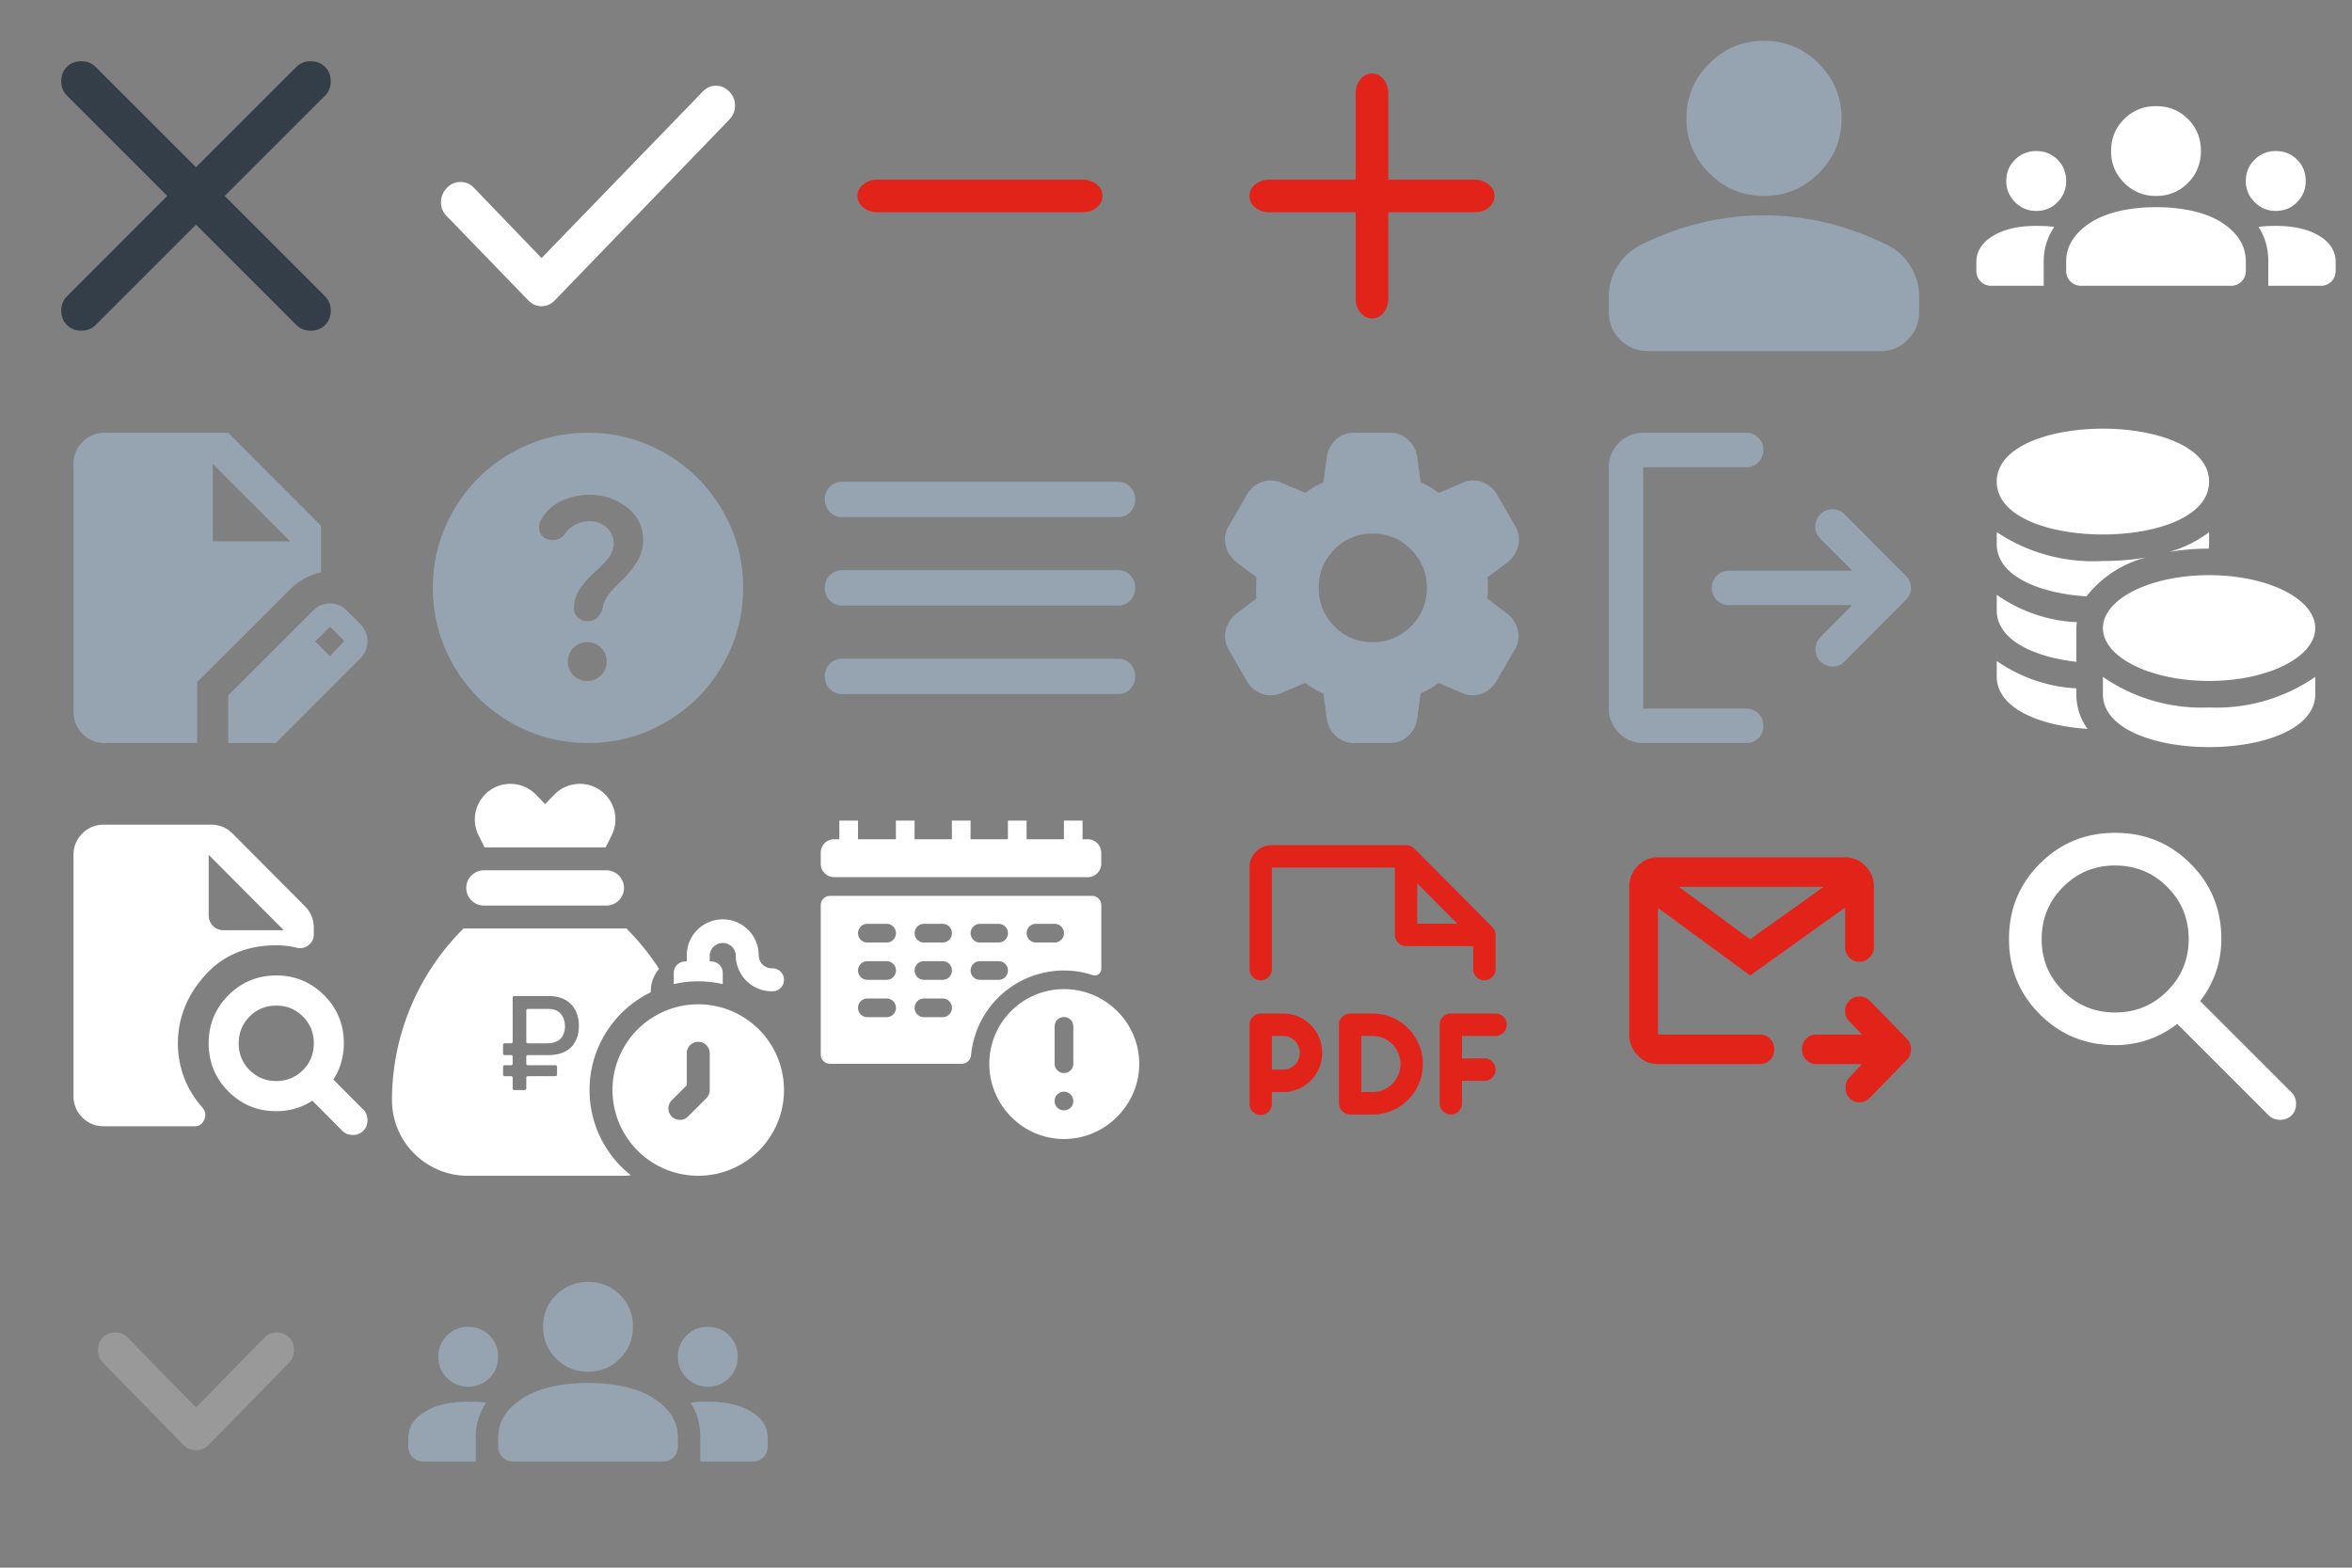 <svg width="192" height="128" fill="none" xmlns="http://www.w3.org/2000/svg"><rect width="100%" height="100%" fill="#808080" stroke="none"/><path d="M16 18.342 7.802 26.54c-.306.307-.697.46-1.17.46-.475 0-.865-.153-1.172-.46-.307-.307-.46-.697-.46-1.171 0-.474.153-.865.46-1.171L13.658 16 5.46 7.802C5.153 7.496 5 7.105 5 6.632c0-.475.153-.865.46-1.172.307-.307.697-.46 1.171-.46.474 0 .865.153 1.171.46L16 13.658l8.198-8.198c.306-.307.697-.46 1.17-.46.475 0 .865.153 1.172.46.307.307.46.697.46 1.171 0 .474-.153.865-.46 1.171L18.342 16l8.198 8.198c.307.306.46.697.46 1.17 0 .475-.153.865-.46 1.172-.307.307-.697.46-1.171.46-.474 0-.865-.153-1.171-.46L16 18.342Z" fill="#333E48"/><path d="m44.208 21.071 13.154-13.59c.31-.32.672-.481 1.086-.481.414 0 .776.16 1.086.481.31.32.466.702.466 1.143 0 .442-.155.822-.466 1.142L45.294 24.52c-.31.32-.672.481-1.086.481-.414 0-.776-.16-1.087-.481l-6.673-6.895A1.52 1.52 0 0 1 36 16.482a1.66 1.66 0 0 1 .486-1.143c.311-.322.68-.483 1.106-.482.426.002.795.162 1.105.482l5.51 5.732Z" fill="#fff"/><path d="M71.667 17.333c-.473 0-.868-.128-1.187-.384-.319-.256-.479-.572-.48-.949-.001-.377.159-.693.48-.95.321-.255.717-.383 1.187-.383h16.666c.473 0 .869.128 1.189.384.32.256.48.572.478.949-.001.377-.161.694-.48.95-.319.258-.714.385-1.187.383H71.667ZM111.051 6.48c-.256.319-.384.714-.384 1.187v7h-7c-.47 0-.866.128-1.187.384-.321.256-.481.572-.48.949.001.377.161.693.48.95.319.255.714.383 1.187.383h7v7c-.002.473.125.868.382 1.187.257.319.574.479.951.48.377.001.693-.158.949-.478.256-.32.384-.716.384-1.189v-7h7c.473.002.868-.125 1.187-.382.319-.257.479-.574.48-.951.001-.377-.158-.693-.478-.95-.32-.255-.716-.383-1.189-.383h-7v-7c0-.47-.128-.866-.384-1.187-.256-.321-.572-.481-.949-.48-.377.001-.693.161-.949.48Z" fill="#E2231A"/><path d="M144 16c-1.742 0-3.233-.62-4.473-1.86-1.24-1.24-1.86-2.732-1.86-4.473 0-1.742.62-3.233 1.86-4.473 1.24-1.24 2.731-1.86 4.473-1.86s3.233.62 4.473 1.86c1.24 1.24 1.86 2.731 1.86 4.473 0 1.741-.62 3.232-1.86 4.473-1.24 1.24-2.731 1.86-4.473 1.86Zm-12.667 9.5v-1.267c0-.897.231-1.721.694-2.473a4.632 4.632 0 0 1 1.84-1.723 23.47 23.47 0 0 1 4.987-1.84 21.865 21.865 0 0 1 10.292 0 23.7 23.7 0 0 1 4.987 1.84c.766.396 1.379.97 1.842 1.723.462.753.693 1.577.692 2.473V25.5c0 .87-.31 1.617-.93 2.237a3.04 3.04 0 0 1-2.237.93h-19a3.05 3.05 0 0 1-2.236-.93 3.058 3.058 0 0 1-.931-2.237Z" fill="#96A3B0"/><path d="M162.555 23.333a1.18 1.18 0 0 1-.87-.352 1.189 1.189 0 0 1-.352-.87v-.703c0-.876.448-1.589 1.345-2.139.896-.55 2.077-.825 3.544-.825.265 0 .52.006.764.016s.479.036.703.076a5.104 5.104 0 0 0-.642 1.345 5.03 5.03 0 0 0-.214 1.466v1.986h-4.278Zm7.334 0c-.346 0-.637-.117-.87-.352a1.185 1.185 0 0 1-.352-.87v-.764c0-.652.178-1.248.535-1.788.357-.54.861-1.014 1.512-1.42.651-.407 1.43-.712 2.338-.917.908-.204 1.89-.306 2.948-.305a13.6 13.6 0 0 1 2.98.305c.907.204 1.686.51 2.337.917.651.407 1.15.881 1.497 1.421.347.54.52 1.136.519 1.787v.764c0 .346-.117.637-.351.872a1.175 1.175 0 0 1-.871.35h-12.222Zm15.278 0v-1.986c0-.53-.066-1.029-.198-1.497a4.74 4.74 0 0 0-.597-1.314 5.01 5.01 0 0 1 .688-.076c.235-.01.474-.015.718-.016 1.466 0 2.648.27 3.544.81.896.541 1.345 1.259 1.345 2.154v.703c0 .346-.118.637-.352.872a1.18 1.18 0 0 1-.871.35h-4.277Zm-18.945-6.11c-.672 0-1.247-.24-1.726-.718a2.36 2.36 0 0 1-.718-1.727c0-.693.239-1.273.718-1.742a2.381 2.381 0 0 1 1.726-.703c.693 0 1.273.235 1.742.703.468.469.703 1.05.703 1.742 0 .672-.235 1.248-.703 1.727-.469.479-1.049.718-1.742.717Zm19.556 0c-.673 0-1.248-.24-1.726-.718a2.36 2.36 0 0 1-.719-1.727c0-.693.24-1.273.719-1.742a2.38 2.38 0 0 1 1.726-.703c.692 0 1.273.235 1.741.703.469.469.703 1.05.703 1.742a2.38 2.38 0 0 1-.703 1.727c-.468.479-1.049.718-1.741.717ZM176 16c-1.019 0-1.884-.357-2.597-1.07-.713-.712-1.07-1.578-1.07-2.597 0-1.039.357-1.91 1.07-2.612.713-.702 1.578-1.054 2.597-1.054 1.039 0 1.91.351 2.613 1.054.703.704 1.054 1.574 1.054 2.612 0 1.019-.352 1.885-1.054 2.598C177.911 15.643 177.04 16 176 16Z" fill="#fff"/><path d="M8.526 60.667a2.427 2.427 0 0 1-1.783-.744A2.448 2.448 0 0 1 6 58.133V37.867c0-.697.248-1.293.743-1.789a2.435 2.435 0 0 1 1.783-.745h10.106l7.578 7.6v3.8a5 5 0 0 0-2.526 1.394l-7.579 7.568v4.972H8.526Zm10.106 0v-3.895l6.978-6.967c.19-.19.4-.327.632-.412.232-.084.463-.126.695-.126a1.888 1.888 0 0 1 1.358.57l1.168 1.171c.169.19.3.401.395.634.096.232.143.464.142.696 0 .233-.043.47-.126.713-.084.244-.22.46-.41.649l-6.948 6.967h-3.884Zm8.305-7.094 1.168-1.235-1.168-1.171-1.2 1.203 1.2 1.203ZM17.368 44.2h6.316l-6.316-6.333V44.2Zm30.569 11.4a1.53 1.53 0 0 0 1.124-.46c.307-.306.46-.68.459-1.123 0-.443-.154-.818-.459-1.125a1.514 1.514 0 0 0-1.124-.459c-.445.002-.82.155-1.124.46-.304.305-.457.68-.46 1.124-.002.444.151.819.46 1.124.31.306.684.459 1.124.459ZM48 60.667c-1.752 0-3.399-.333-4.94-.998a12.812 12.812 0 0 1-4.022-2.707 12.764 12.764 0 0 1-2.707-4.022c-.664-1.542-.997-3.189-.998-4.94 0-1.751.332-3.398.998-4.94a12.82 12.82 0 0 1 2.707-4.022 12.771 12.771 0 0 1 4.022-2.706c1.543-.666 3.19-.999 4.94-.999 1.75 0 3.397.333 4.94.998a12.772 12.772 0 0 1 4.022 2.707 12.838 12.838 0 0 1 2.708 4.022c.667 1.542 1 3.189.997 4.94-.003 1.751-.336 3.398-.999 4.94a12.705 12.705 0 0 1-2.706 4.022 12.866 12.866 0 0 1-4.022 2.708c-1.54.666-3.186.998-4.94.997Zm.127-18.114c.527 0 .987.17 1.378.507.39.338.586.76.585 1.267 0 .464-.142.876-.427 1.235a7.831 7.831 0 0 1-.966 1.013 8.385 8.385 0 0 0-1.282 1.393 2.84 2.84 0 0 0-.555 1.71c0 .296.111.544.333.745.222.201.48.301.775.3.317 0 .586-.105.808-.316a1.45 1.45 0 0 0 .427-.792 2.54 2.54 0 0 1 .57-1.187c.296-.348.612-.68.95-.998a8.136 8.136 0 0 0 1.252-1.52 3.346 3.346 0 0 0 .522-1.837c0-1.076-.438-1.958-1.314-2.643-.876-.686-1.895-1.03-3.056-1.03a5.39 5.39 0 0 0-2.296.507 3.549 3.549 0 0 0-1.663 1.551 1.141 1.141 0 0 0-.142.809.935.935 0 0 0 .427.648c.296.169.602.222.919.158.316-.063.58-.242.791-.538.233-.317.523-.56.872-.728a2.475 2.475 0 0 1 1.092-.254ZM68.74 56.667a1.34 1.34 0 0 1-1.001-.416 1.424 1.424 0 0 1-.406-1.029 1.408 1.408 0 0 1 .406-1.028 1.347 1.347 0 0 1 1.002-.416h22.518c.399 0 .733.139 1.004.416.27.277.404.62.404 1.028a1.43 1.43 0 0 1-.406 1.03 1.329 1.329 0 0 1-1.002.415H68.741Zm0-7.223a1.34 1.34 0 0 1-1.001-.416A1.424 1.424 0 0 1 67.333 48a1.408 1.408 0 0 1 .406-1.028 1.347 1.347 0 0 1 1.002-.416h22.518c.399 0 .733.138 1.004.416.27.277.404.62.404 1.028a1.43 1.43 0 0 1-.406 1.03 1.328 1.328 0 0 1-1.002.414H68.741Zm0-7.222a1.34 1.34 0 0 1-1.001-.416 1.424 1.424 0 0 1-.406-1.028 1.408 1.408 0 0 1 .406-1.029 1.346 1.346 0 0 1 1.002-.416h22.518c.399 0 .733.139 1.004.416.27.278.404.62.404 1.029a1.43 1.43 0 0 1-.406 1.03 1.328 1.328 0 0 1-1.002.414H68.741Zm41.779 18.445a2.08 2.08 0 0 1-1.465-.57 2.34 2.34 0 0 1-.741-1.394l-.284-2.09a4.746 4.746 0 0 1-.771-.38 10.795 10.795 0 0 1-.71-.475l-1.953.824a2.045 2.045 0 0 1-1.576.063 2.325 2.325 0 0 1-1.229-1.013l-1.481-2.597a2.018 2.018 0 0 1-.252-1.552 2.4 2.4 0 0 1 .851-1.361l1.67-1.267a3.044 3.044 0 0 1-.032-.428v-.855c0-.137.011-.28.032-.427l-1.67-1.267a2.4 2.4 0 0 1-.851-1.361 2.018 2.018 0 0 1 .252-1.552l1.481-2.597a2.326 2.326 0 0 1 1.229-1.013 2.045 2.045 0 0 1 1.576.063l1.953.824a8.15 8.15 0 0 1 .725-.475c.252-.148.504-.275.756-.38l.284-2.09a2.33 2.33 0 0 1 .741-1.394c.41-.38.899-.57 1.465-.57h2.962c.567 0 1.056.19 1.466.57.41.38.657.845.74 1.394l.284 2.09c.273.105.53.232.772.38.242.147.478.306.709.475l1.953-.824a2.045 2.045 0 0 1 1.576-.063c.525.19.935.528 1.229 1.013l1.481 2.597a2.02 2.02 0 0 1 .252 1.552 2.4 2.4 0 0 1-.851 1.361l-1.67 1.267c.021.148.032.29.032.428v.854c0 .138-.021.28-.063.428l1.67 1.267c.441.359.725.813.851 1.361a2.019 2.019 0 0 1-.252 1.552l-1.513 2.597a2.325 2.325 0 0 1-1.229 1.013c-.525.19-1.05.169-1.576-.063l-1.89-.824a8.594 8.594 0 0 1-.725.475 6.335 6.335 0 0 1-.756.38l-.284 2.09a2.334 2.334 0 0 1-.74 1.394 2.08 2.08 0 0 1-1.466.57h-2.962Zm1.544-8.234c1.219 0 2.258-.432 3.12-1.298.861-.865 1.292-1.91 1.292-3.135 0-1.224-.431-2.27-1.292-3.135-.862-.866-1.901-1.298-3.12-1.298-1.239 0-2.285.432-3.136 1.298-.851.866-1.277 1.91-1.276 3.135.001 1.224.427 2.27 1.277 3.135.851.866 1.896 1.298 3.135 1.298Zm22.073 8.234c-.771 0-1.43-.276-1.979-.827a2.723 2.723 0 0 1-.824-1.988V38.148c0-.774.275-1.436.824-1.987a2.701 2.701 0 0 1 1.979-.828h8.409c.397 0 .731.136 1 .406s.403.604.402 1.002a1.378 1.378 0 0 1-.404 1.003 1.338 1.338 0 0 1-.998.404h-8.409v19.704h8.409c.397 0 .731.135 1 .405s.403.605.402 1.002a1.378 1.378 0 0 1-.404 1.004 1.338 1.338 0 0 1-.998.404h-8.409Zm17.064-11.26h-10.056a1.35 1.35 0 0 1-.998-.405 1.373 1.373 0 0 1-.404-1.002 1.357 1.357 0 0 1 .404-1.002c.27-.27.603-.405.998-.405H151.2l-2.628-2.64a1.295 1.295 0 0 1-.386-.95c0-.375.129-.703.386-.984.257-.282.584-.429.981-.441a1.32 1.32 0 0 1 1.016.405l5.01 5.032c.281.281.421.61.421.985s-.14.704-.421.985l-5.01 5.032c-.28.281-.613.416-.998.405a1.424 1.424 0 0 1-.999-.44 1.369 1.369 0 0 1-.367-1.003c.012-.386.146-.709.402-.968l2.593-2.604Z" fill="#96A3B0"/><path d="M169.5 56.681a4.772 4.772 0 0 0 .91 2.831c-3.871-.245-7.41-1.66-7.41-4.275v-1.271a12.503 12.503 0 0 0 6.5 2.238v.477Zm.058-5.879a.043.043 0 0 0-.012.02 2.25 2.25 0 0 0-.046.457v2.759c-3.496-.405-6.5-1.791-6.5-4.204v-1.27a12.32 12.32 0 0 0 6.543 2.238h.015Zm5.633-5.286a9.04 9.04 0 0 0-4.868 3.177c-3.842-.245-7.323-1.66-7.323-4.26v-.983a14.178 14.178 0 0 0 8.667 2.354c1.181.005 2.36-.092 3.524-.288Zm5.142-2.066v.982a2.717 2.717 0 0 1-.029.361 19.16 19.16 0 0 0-3.235.275 9.86 9.86 0 0 0 3.264-1.618ZM171.667 35c-4.334 0-8.667 1.444-8.667 4.319 0 2.903 4.333 4.319 8.667 4.319 4.333 0 8.666-1.416 8.666-4.32 0-2.874-4.333-4.318-8.666-4.318Zm8.666 22.764a14.153 14.153 0 0 1-8.666-2.498v1.415c0 2.875 4.333 4.319 8.666 4.319 4.334 0 8.667-1.444 8.667-4.319v-1.415a14.156 14.156 0 0 1-8.667 2.498Zm0-10.804c-4.781 0-8.666 1.936-8.666 4.319s3.885 4.319 8.666 4.319c4.781 0 8.667-1.936 8.667-4.32 0-2.382-3.886-4.318-8.667-4.318ZM22.552 88.265c.858 0 1.583-.298 2.176-.893.593-.595.889-1.323.889-2.185 0-.862-.296-1.59-.889-2.186-.593-.595-1.318-.892-2.176-.892-.858 0-1.584.297-2.177.892-.592.595-.888 1.324-.888 2.186 0 .862.296 1.59.889 2.185.592.595 1.317.893 2.176.893Zm7.11 4.063a1.16 1.16 0 0 1-.857.339 1.16 1.16 0 0 1-.859-.339l-2.452-2.462a4.947 4.947 0 0 1-1.394.646c-.5.144-1.016.216-1.548.216-1.533 0-2.835-.539-3.908-1.616-1.072-1.077-1.609-2.385-1.61-3.925 0-1.54.536-2.848 1.61-3.924s2.377-1.615 3.908-1.617c1.53-.002 2.834.537 3.908 1.617 1.075 1.08 1.611 2.387 1.609 3.924a5.66 5.66 0 0 1-.215 1.555 4.96 4.96 0 0 1-.643 1.4l2.452 2.462c.225.226.337.513.337.862 0 .35-.112.636-.337.862Zm-21.21-.37c-.674 0-1.251-.24-1.731-.722A2.381 2.381 0 0 1 6 89.496v-19.7c0-.677.24-1.257.72-1.739a2.362 2.362 0 0 1 1.732-.724h8.797a2.415 2.415 0 0 1 1.716.708l5.947 5.972a2.44 2.44 0 0 1 .705 1.724v.554c0 .37-.149.667-.445.892a1.081 1.081 0 0 1-.996.185 6.927 6.927 0 0 0-1.625-.185c-2.41 0-4.352.821-5.823 2.463-1.471 1.642-2.207 3.499-2.207 5.572 0 .903.159 1.795.476 2.677.317.883.812 1.714 1.486 2.494.286.308.352.646.198 1.016-.153.369-.414.554-.78.554h-7.45Zm8.583-22.162v4.925c0 .349.117.641.353.878.235.236.526.354.872.353h4.905l-6.13-6.156Z" fill="#fff"/><g clip-path="url(#a)" fill="#fff"><path d="M39.557 69.188h9.886l.493-.996a2.889 2.889 0 0 0-.136-2.82A2.887 2.887 0 0 0 47.333 64a2.92 2.92 0 0 0-2.085.882l-.748.771-.748-.77A2.92 2.92 0 0 0 41.667 64a2.887 2.887 0 0 0-2.467 1.373 2.889 2.889 0 0 0-.136 2.82l.493.995Zm6.469 14.036c.062.191.093.383.093.58 0 .315-.075.594-.226.836-.151.242-.39.403-.717.485a1.274 1.274 0 0 1-.27.05 3.718 3.718 0 0 1-.21.009H43.09a.125.125 0 0 1-.125-.125v-2.56c0-.068.056-.125.125-.125h1.607c.047 0 .116.004.208.008.092.006.183.021.272.045.23.054.415.153.551.297.137.144.237.31.3.5Z"/><path d="m51.151 75.826-.013-.013H37.84l-.003.002a19.65 19.65 0 0 0-4.32 6.427A19.654 19.654 0 0 0 32 89.835a6.15 6.15 0 0 0 2.553 4.982l.039.028A6.103 6.103 0 0 0 38.176 96H50.8c.236 0 .469-.013.7-.04A8.86 8.86 0 0 1 48.125 89c0-3.505 2.042-6.542 5-7.983v-.08c0-.696.254-1.334.676-1.826a19.64 19.64 0 0 0-2.65-3.285Zm-4.381 9.51c-.324.417-.805.674-1.445.77a2.878 2.878 0 0 1-.36.037 6.947 6.947 0 0 1-.226.005h-1.65a.125.125 0 0 0-.125.125v.576c0 .07.056.125.125.125h2.26c.07 0 .125.057.125.125v.646a.125.125 0 0 1-.125.125h-2.26a.125.125 0 0 0-.125.125v.88a.125.125 0 0 1-.125.125h-.864a.125.125 0 0 1-.125-.125v-.88a.125.125 0 0 0-.125-.125h-.534a.125.125 0 0 1-.125-.125v-.646c0-.068.056-.125.125-.125h.534a.125.125 0 0 0 .125-.125v-.576a.125.125 0 0 0-.125-.125h-.534a.125.125 0 0 1-.125-.125v-.714c0-.069.056-.125.125-.125h.534a.125.125 0 0 0 .125-.125v-3.61c0-.068.056-.125.125-.125h2.764c.043 0 .118.002.227.006.108.003.228.016.359.037.43.067.788.214 1.074.437.287.224.5.506.643.845.142.34.213.715.213 1.127 0 .622-.162 1.142-.485 1.56ZM59 80.352v-.915a.938.938 0 0 0-.938-.937h-.124V78a1.064 1.064 0 0 1 2.125 0A2.94 2.94 0 0 0 63 80.938h.063a.938.938 0 0 0 0-1.876H63A1.064 1.064 0 0 1 61.937 78 2.94 2.94 0 0 0 59 75.062 2.94 2.94 0 0 0 56.062 78v.5h-.124a.938.938 0 0 0-.938.938v.914a8.903 8.903 0 0 1 4 0Z"/><path d="M57 82a7 7 0 1 0 0 14 7 7 0 0 0 0-14Zm.938 7a.94.94 0 0 1-.275.663l-1.5 1.5a.935.935 0 0 1-1.326 0 .937.937 0 0 1 0-1.325l1.225-1.226V86a.938.938 0 0 1 1.876 0v3ZM39.5 73.938h10a1.44 1.44 0 0 0 1.438-1.438 1.44 1.44 0 0 0-1.438-1.438h-10a1.44 1.44 0 0 0-1.438 1.438 1.44 1.44 0 0 0 1.438 1.438Z"/></g><path d="M88.801 68.524h-.428V67H86.85v1.524h-3.048V67h-1.524v1.524H79.23V67h-1.524v1.524h-3.048V67h-1.524v1.524h-3.092V67h-1.524v1.524h-.427c-.603 0-1.091.488-1.091 1.096v.905a1.1 1.1 0 0 0 1.096 1.096h20.705a1.1 1.1 0 0 0 1.096-1.096v-.905a1.1 1.1 0 0 0-1.096-1.096ZM86.855 79.24a7.46 7.46 0 0 1 2.33.374.544.544 0 0 0 .718-.516v-5.191a.76.76 0 0 0-.762-.762H67.762a.76.76 0 0 0-.762.762v12.186c0 .422.34.762.762.762h10.75a.76.76 0 0 0 .756-.685 7.623 7.623 0 0 1 7.587-6.93Zm-2.286-3.809h1.524a.76.76 0 0 1 .762.762.76.76 0 0 1-.762.762h-1.524a.76.76 0 0 1-.762-.762.76.76 0 0 1 .762-.762Zm-4.572 0h1.524a.76.76 0 0 1 .762.762.76.76 0 0 1-.762.762h-1.524a.76.76 0 0 1-.762-.762.76.76 0 0 1 .762-.762Zm0 3.048h1.524a.76.76 0 0 1 .762.762.76.76 0 0 1-.762.762h-1.524a.76.76 0 0 1-.762-.762.76.76 0 0 1 .762-.762Zm-7.62 4.572h-1.573a.76.76 0 0 1-.762-.762.76.76 0 0 1 .762-.762h1.574a.76.76 0 0 1 .762.762.76.76 0 0 1-.762.762Zm0-3.048h-1.573a.76.76 0 0 1-.762-.762.76.76 0 0 1 .762-.762h1.574a.76.76 0 0 1 .762.762.76.76 0 0 1-.762.762Zm0-3.048h-1.573a.76.76 0 0 1-.762-.762.76.76 0 0 1 .762-.762h1.574a.76.76 0 0 1 .762.762.76.76 0 0 1-.762.762Zm4.572 6.096h-1.523a.76.76 0 0 1-.763-.762.76.76 0 0 1 .763-.762h1.523a.76.76 0 0 1 .762.762.76.76 0 0 1-.762.762Zm0-3.048h-1.523a.76.76 0 0 1-.763-.762.76.76 0 0 1 .763-.762h1.523a.76.76 0 0 1 .762.762.76.76 0 0 1-.762.762Zm0-3.048h-1.523a.76.76 0 0 1-.763-.762.76.76 0 0 1 .763-.762h1.523a.76.76 0 0 1 .762.762.76.76 0 0 1-.762.762Z" fill="#fff"/><path d="M86.855 80.76a6.097 6.097 0 0 0-6.096 6.095c0 3.366 2.73 6.145 6.096 6.145S93 90.22 93 86.855c0-3.366-2.78-6.096-6.145-6.096Zm0 9.9a.76.76 0 0 1-.762-.763.76.76 0 0 1 .762-.762.76.76 0 0 1 .762.762.76.76 0 0 1-.762.762Zm0-3.049a.76.76 0 0 1-.762-.761v-3.048a.76.76 0 0 1 .762-.762.76.76 0 0 1 .762.762v3.047a.76.76 0 0 1-.762.762Z" fill="#fff"/><path d="M123 83.667a.913.913 0 0 1-.913.917h-2.739v1.833h1.826a.913.913 0 0 1 .913.916.914.914 0 0 1-.913.917h-1.826v1.833a.916.916 0 0 1-.913.917.912.912 0 0 1-.913-.917v-6.416a.912.912 0 0 1 .913-.917h3.652a.914.914 0 0 1 .913.917Zm-15.065 2.291c0 .851-.337 1.667-.936 2.269a3.19 3.19 0 0 1-2.26.94h-.913v.916a.914.914 0 1 1-1.826 0v-6.416a.914.914 0 0 1 .913-.917h1.826c.848 0 1.66.338 2.26.94.599.601.936 1.417.936 2.268Zm-1.826 0a1.369 1.369 0 0 0-1.37-1.375h-.913v2.75h.913a1.369 1.369 0 0 0 1.37-1.375Zm10.043.917a4.135 4.135 0 0 1-1.203 2.917A4.102 4.102 0 0 1 112.043 91h-1.826a.92.92 0 0 1-.913-.917v-6.416a.92.92 0 0 1 .913-.917h1.826c1.09 0 2.135.435 2.906 1.208a4.135 4.135 0 0 1 1.203 2.917Zm-1.826 0c0-.608-.24-1.19-.668-1.62a2.281 2.281 0 0 0-1.615-.672h-.913v4.584h.913a2.284 2.284 0 0 0 2.283-2.292ZM102 79.083v-8.25c0-.486.192-.952.535-1.296a1.822 1.822 0 0 1 1.291-.537h10.957a.907.907 0 0 1 .646.268l6.391 6.417a.916.916 0 0 1 .267.648v2.75a.914.914 0 1 1-1.826 0V77.25h-5.478a.91.91 0 0 1-.913-.917v-5.5h-10.044v8.25a.914.914 0 1 1-1.826 0Zm13.696-3.666h3.274l-3.274-3.288v3.288Zm36.309 11.463h-3.73a1.12 1.12 0 0 1-.837-.348 1.184 1.184 0 0 1-.338-.858 1.176 1.176 0 0 1 .338-.859c.226-.231.505-.347.837-.347h3.73l-1.057-1.085a1.137 1.137 0 0 1-.323-.828c0-.332.117-.618.352-.86a1.1 1.1 0 0 1 .822-.332c.333 0 .608.11.823.332l3.055 3.135c.098.1.176.225.235.376a1.269 1.269 0 0 1 0 .934c-.059.15-.137.275-.235.377l-3.055 3.135a1.135 1.135 0 0 1-.807.347 1.08 1.08 0 0 1-.838-.347c-.215-.22-.323-.502-.323-.844 0-.341.108-.623.323-.844l1.028-1.085Zm-16.655 0a2.234 2.234 0 0 1-1.659-.709 2.358 2.358 0 0 1-.691-1.703V72.41c0-.663.23-1.23.691-1.702A2.238 2.238 0 0 1 135.35 70h15.275c.646 0 1.199.236 1.66.709.46.472.69 1.04.689 1.702v4.913c0 .322-.117.603-.352.844a1.114 1.114 0 0 1-.823.362 1.12 1.12 0 0 1-.836-.347 1.183 1.183 0 0 1-.338-.858V74.1l-7.755 5.546-7.52-5.516v10.339h8.313c.333 0 .612.116.838.347.225.231.338.518.337.859-.001.34-.113.627-.337.86a1.11 1.11 0 0 1-.838.345h-8.313Zm1.704-14.469 5.816 4.28 5.992-4.28h-11.808Z" fill="#E2231A"/><path d="M172.667 85.333c-2.423 0-4.472-.839-6.15-2.517-1.677-1.678-2.516-3.728-2.517-6.15-.001-2.42.838-4.47 2.517-6.149 1.679-1.678 3.729-2.517 6.15-2.517 2.42 0 4.47.84 6.15 2.517 1.68 1.679 2.519 3.728 2.516 6.15 0 .977-.155 1.9-.466 2.766a7.95 7.95 0 0 1-1.267 2.3l7.467 7.467c.244.244.366.556.366.933 0 .378-.122.69-.366.934-.245.244-.556.366-.934.366-.377 0-.689-.122-.933-.366l-7.467-7.467a8.124 8.124 0 0 1-5.066 1.733Zm0-2.666c1.666 0 3.083-.583 4.25-1.75 1.167-1.166 1.751-2.583 1.75-4.25-.001-1.668-.584-3.084-1.75-4.25-1.165-1.165-2.582-1.749-4.25-1.75-1.669-.002-3.085.581-4.25 1.75-1.164 1.17-1.748 2.586-1.75 4.25-.003 1.664.581 3.08 1.75 4.25 1.17 1.17 2.587 1.753 4.25 1.75Z" fill="#fff"/><path d="M16 118.4c-.191 0-.37-.03-.538-.091a1.229 1.229 0 0 1-.466-.312l-6.601-6.742c-.263-.269-.395-.611-.395-1.026 0-.415.132-.757.395-1.026s.598-.403 1.004-.403c.407 0 .742.134 1.005.403L16 114.919l5.596-5.716c.264-.269.598-.403 1.005-.403.407 0 .741.134 1.004.403.264.269.395.611.395 1.026 0 .415-.131.757-.395 1.026l-6.6 6.742a1.252 1.252 0 0 1-.467.312 1.514 1.514 0 0 1-.538.091Z" fill="#999"/><path d="M34.556 119.333c-.347 0-.637-.117-.87-.352a1.186 1.186 0 0 1-.353-.87v-.703c0-.876.448-1.589 1.345-2.139.896-.55 2.078-.825 3.544-.825.265 0 .52.006.764.016.245.011.479.036.703.076-.285.428-.5.876-.642 1.345a5.003 5.003 0 0 0-.214 1.466v1.986h-4.277Zm7.333 0c-.347 0-.637-.117-.87-.352a1.186 1.186 0 0 1-.352-.87v-.764c0-.652.178-1.248.535-1.788.357-.54.86-1.014 1.512-1.42.65-.407 1.43-.712 2.338-.917.908-.204 1.89-.306 2.948-.305 1.08 0 2.073.101 2.98.305s1.686.509 2.337.917c.65.407 1.15.881 1.497 1.421a3.24 3.24 0 0 1 .52 1.787v.764c0 .346-.118.637-.352.872a1.178 1.178 0 0 1-.871.35H41.889Zm15.278 0v-1.986c0-.529-.066-1.029-.198-1.497a4.738 4.738 0 0 0-.597-1.314 5.01 5.01 0 0 1 .688-.076c.235-.009.474-.015.718-.016 1.466 0 2.648.271 3.544.811.896.54 1.345 1.258 1.345 2.153v.703c0 .346-.118.637-.352.872a1.18 1.18 0 0 1-.87.35h-4.278Zm-18.945-6.111a2.353 2.353 0 0 1-1.726-.717 2.36 2.36 0 0 1-.718-1.727c0-.693.24-1.273.718-1.742a2.382 2.382 0 0 1 1.726-.703c.693 0 1.273.235 1.742.703.468.469.703 1.049.703 1.742 0 .672-.235 1.248-.703 1.727-.469.479-1.05.718-1.742.717Zm19.556 0a2.354 2.354 0 0 1-1.726-.717 2.36 2.36 0 0 1-.719-1.727c0-.693.24-1.273.719-1.742a2.383 2.383 0 0 1 1.726-.703c.692 0 1.273.235 1.741.703.469.469.703 1.049.703 1.742a2.38 2.38 0 0 1-.703 1.727c-.468.479-1.049.718-1.741.717ZM48 112c-1.019 0-1.884-.357-2.597-1.069-.713-.713-1.07-1.579-1.07-2.598 0-1.039.357-1.909 1.07-2.612.713-.702 1.578-1.054 2.597-1.054 1.039 0 1.91.351 2.613 1.054.703.704 1.054 1.574 1.054 2.612 0 1.019-.352 1.885-1.054 2.598C49.911 111.643 49.04 112 48 112Z" fill="#96A3B0"/><defs><clipPath id="a"><path fill="#fff" transform="translate(32 64)" d="M0 0h32v32H0z"/></clipPath></defs></svg>